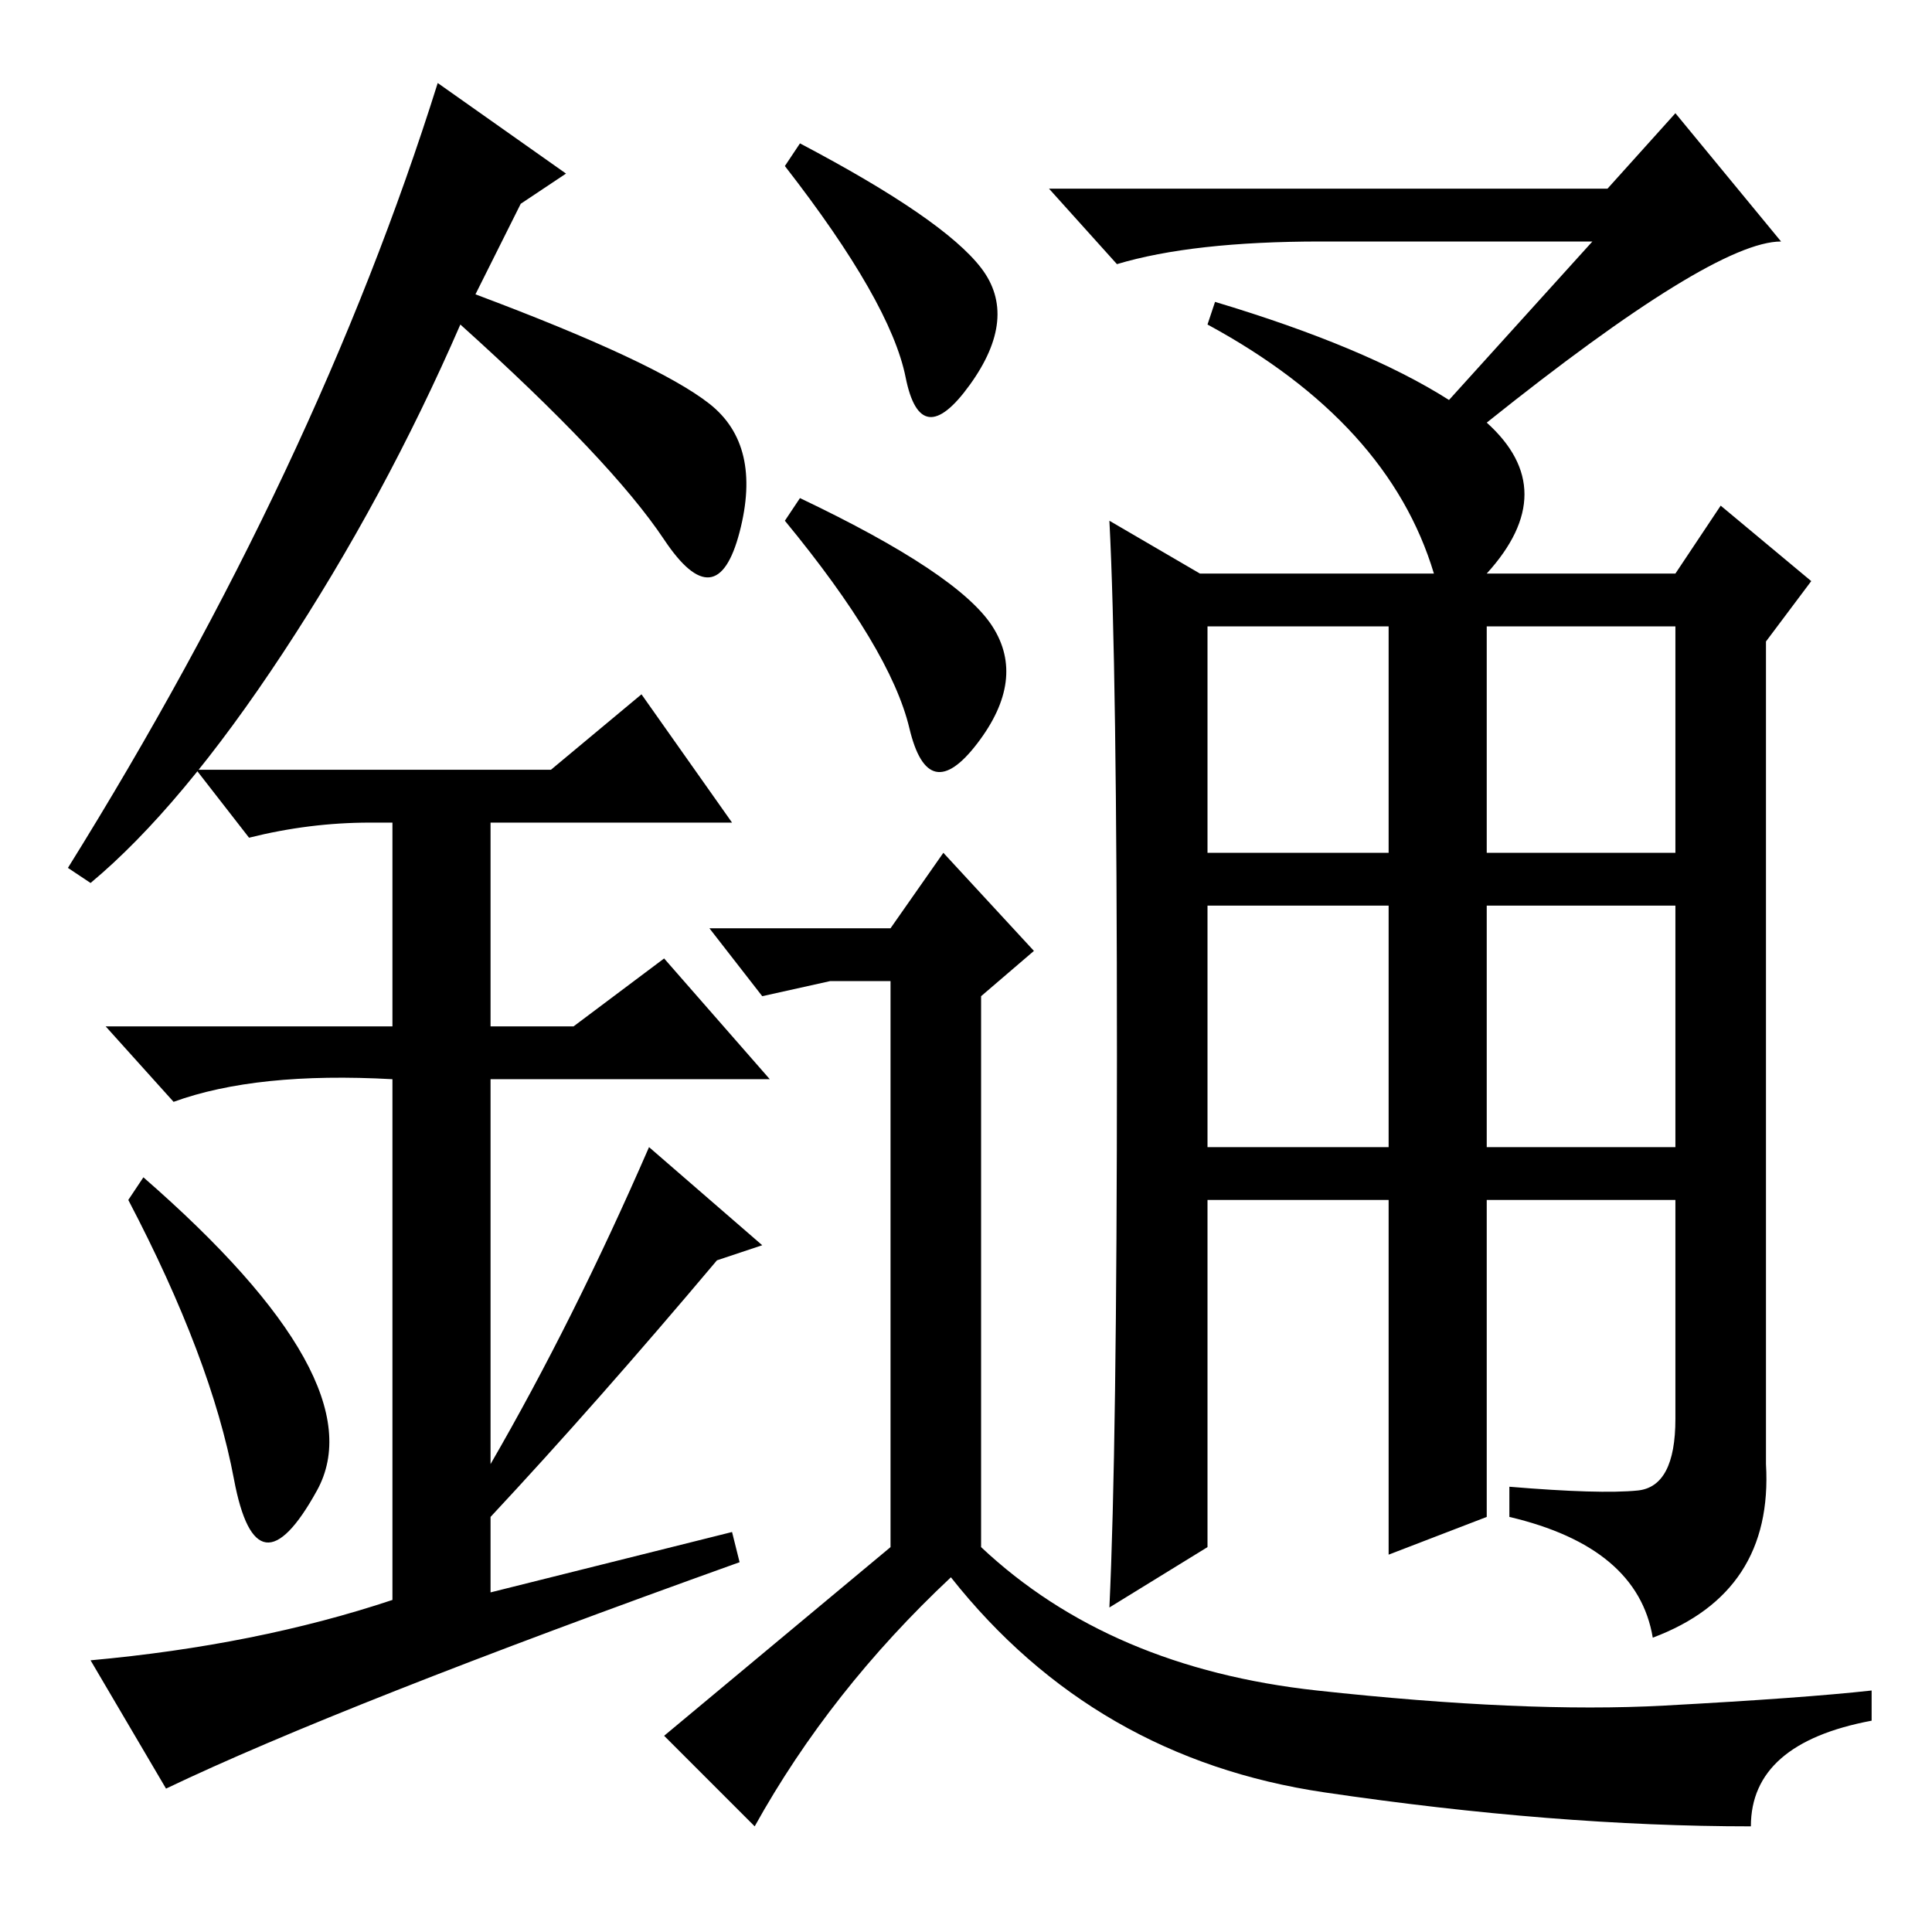 <?xml version="1.0" standalone="no"?>
<!DOCTYPE svg PUBLIC "-//W3C//DTD SVG 1.1//EN" "http://www.w3.org/Graphics/SVG/1.1/DTD/svg11.dtd" >
<svg xmlns="http://www.w3.org/2000/svg" xmlns:xlink="http://www.w3.org/1999/xlink" version="1.1" viewBox="0 -36 256 256">
  <g transform="matrix(1 0 0 -1 0 220)">
   <path fill="currentColor"
d="M160 143h24v30h-24v-30zM197 143h25v30h-25v-30zM160 104h24v32h-24v-32zM197 104h25v32h-25v-32zM211 224h-36q-17 0 -27 -3l-9 10h74l9 10l14 -17q-9 0 -39 -24q10 -9 0 -20h25l6 9l12 -10l-6 -8v-109q1 -17 -15 -23q-2 12 -19 16v4q12 -1 17 -0.5t5 9.5v29h-25v-42
l-13 -5v47h-24v-46l-13 -8q1 21 1 73t-1 71l12 -7h31q-6 20 -30 33l1 3q20 -6 31 -13zM106 237q19 -10 24 -16.5t-1.5 -15.5t-8.5 1t-16 28zM175.5 18.5q-30.5 4.5 -49.5 28.5q-16 -15 -26 -33l-12 12l30 25v75h-8l-9 -2l-7 9h24l7 10l12 -13l-7 -6v-73q17 -16 44.5 -19
t46 -2t27.5 2v-4q-16 -3 -16 -14q-26 0 -56.5 4.5zM106 190q21 -10 25.5 -17t-2 -15.5t-9 2t-16.5 27.5zM31 60q-3 16 -14 37l2 3q31 -27 23 -41.5t-11 1.5zM85 164l12 -17h-32v-27h11l12 9l14 -16h-37v-51q11 19 21 42l15 -13l-6 -2q-16 -19 -30 -34v-10l32 8l1 -4
q-53 -19 -76 -30l-10 17q22 2 40 8v69q-18 1 -29 -3l-9 10h38v27h-3q-8 0 -16 -2l-7 9h47zM12 139l-3 2q33 53 49 104l17 -12l-6 -4l-6 -12q24 -9 31 -14.5t4 -17t-10 -1t-27 28.5q-10 -23 -23.5 -43.5t-25.5 -30.5z" />
  </g>

</svg>

